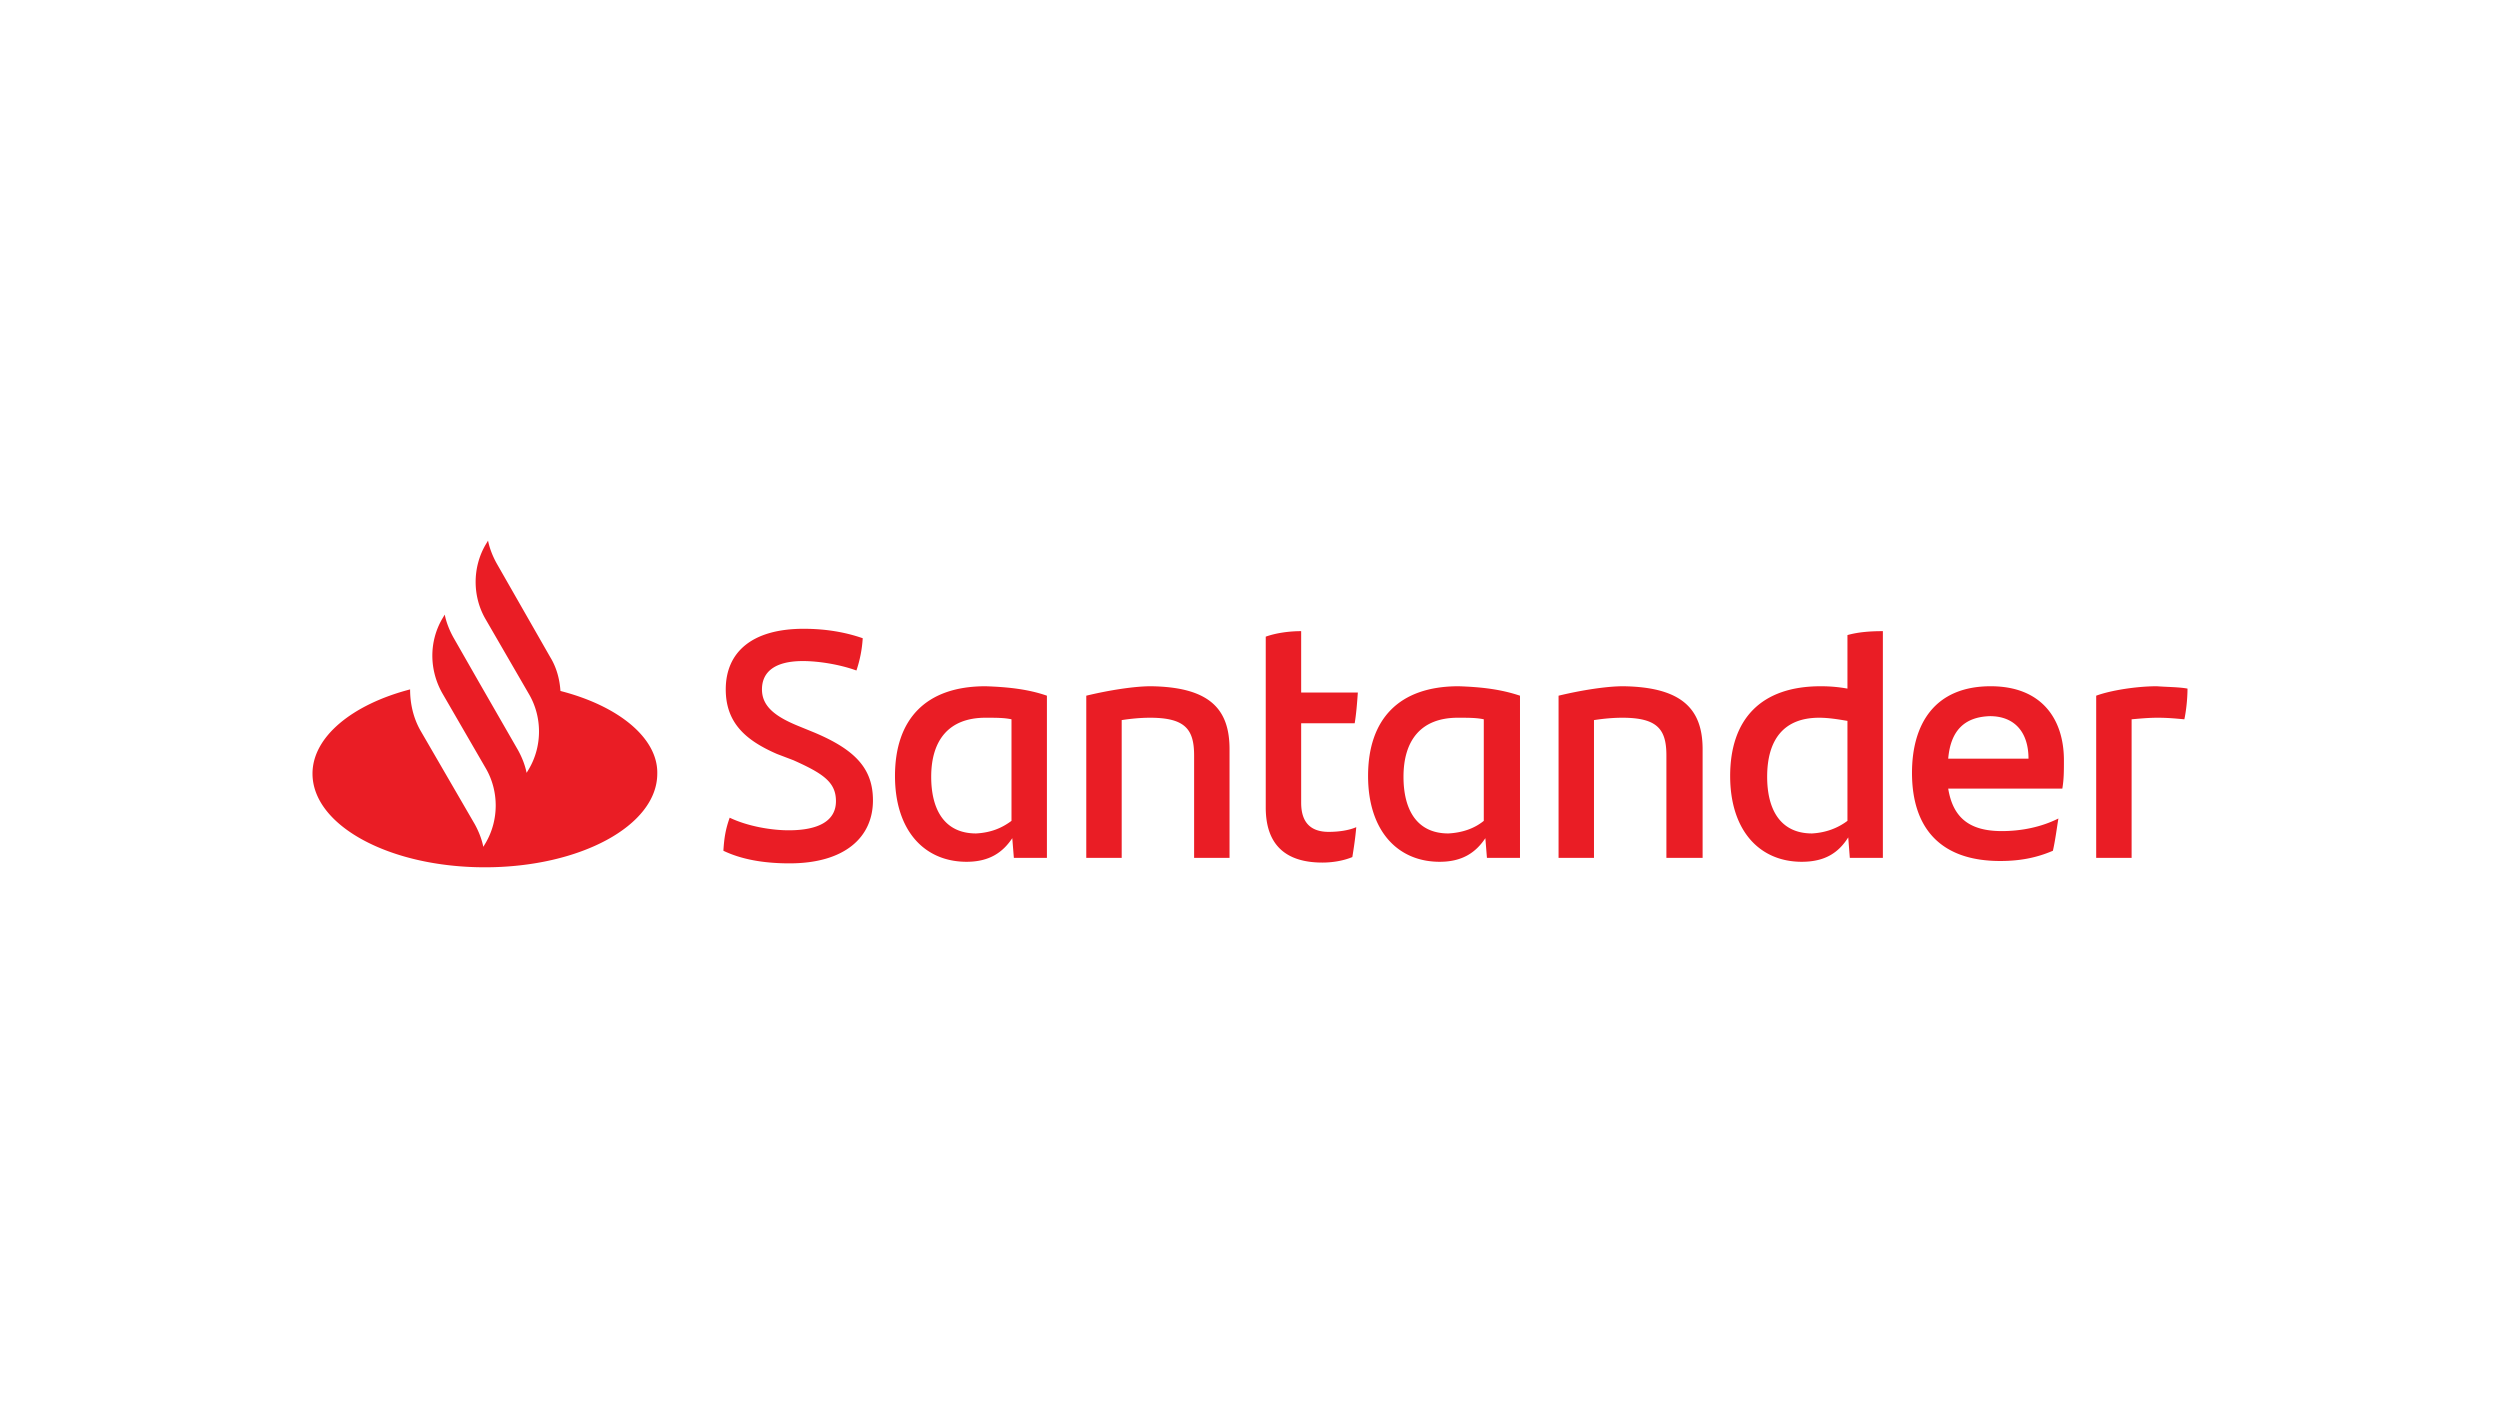 <svg width="640" height="360" xmlns="http://www.w3.org/2000/svg"><path d="M143.476 176.889c-.201-3.023-1.007-6.046-2.62-8.665l-13.702-23.98c-1.008-1.814-1.814-3.829-2.217-5.844l-.605 1.008c-3.425 5.843-3.425 13.299 0 19.143l11.084 19.144c3.425 5.844 3.425 13.299 0 19.143l-.605 1.008c-.403-2.015-1.209-4.03-2.217-5.844l-10.075-17.531-6.448-11.285c-1.008-1.814-1.814-3.829-2.217-5.844l-.605 1.008c-3.425 5.843-3.425 13.098 0 19.143l11.083 19.144c3.426 5.844 3.426 13.3 0 19.143l-.604 1.008c-.403-2.015-1.209-4.03-2.217-5.844l-13.904-23.98c-1.814-3.224-2.62-6.851-2.62-10.478C90.277 180.314 80 188.576 80 198.047c0 13.3 19.748 23.98 44.131 23.98s44.131-10.68 44.131-23.98c.201-9.068-9.874-17.33-24.786-21.158Zm41.713 40.906c.201-3.425.604-5.642 1.612-8.463 4.635 2.217 10.68 3.224 15.113 3.224 7.658 0 12.091-2.418 12.091-7.456 0-4.836-3.224-7.053-10.882-10.478l-4.231-1.612c-7.859-3.426-13.099-7.859-13.099-16.524 0-9.471 6.65-15.517 19.95-15.517 5.441 0 10.479.806 15.113 2.418a31.59 31.59 0 0 1-1.612 8.262c-4.433-1.612-9.874-2.418-13.702-2.418-7.255 0-10.479 2.821-10.479 7.255 0 4.231 3.224 6.851 9.068 9.269l4.433 1.814c10.479 4.433 14.912 9.269 14.912 17.33 0 9.471-7.254 16.121-21.36 16.121-6.65 0-12.292-1.008-16.927-3.225Zm82.821-39.697v41.511h-8.463l-.403-5.038c-2.419 3.627-5.844 6.046-11.688 6.046-10.882 0-18.338-8.061-18.338-21.965 0-14.509 7.859-22.972 23.174-22.972 6.046.201 11.083.806 15.718 2.418Zm-9.068 32.04v-25.995c-1.814-.403-4.03-.403-6.65-.403-9.471 0-13.904 5.844-13.904 15.113 0 8.464 3.426 14.509 11.486 14.509 3.829-.201 6.65-1.41 9.068-3.224Zm55.819-18.338v27.809h-9.068v-26.196c0-6.65-2.217-9.673-11.285-9.673-2.217 0-4.635.202-7.254.605v35.264h-9.068v-41.511c5.843-1.411 12.292-2.418 16.524-2.418 15.314.201 20.151 6.045 20.151 16.12Zm25.39 21.159c2.62 0 5.239-.403 7.053-1.209-.201 2.418-.604 5.239-1.007 7.658-2.419 1.007-5.24 1.41-7.658 1.41-8.866 0-14.509-4.03-14.509-14.106v-43.728c2.821-1.007 6.247-1.41 9.068-1.41v15.718h14.509c-.201 2.821-.403 5.44-.806 7.859h-13.703v20.352c0 5.24 2.62 7.456 7.053 7.456Zm48.967-34.861v41.511h-8.463l-.403-5.038c-2.418 3.627-5.844 6.046-11.688 6.046-10.881 0-18.337-8.061-18.337-21.965 0-14.509 7.859-22.972 23.174-22.972 6.045.201 10.881.806 15.717 2.418Zm-9.269 32.04v-25.995c-1.814-.403-4.03-.403-6.65-.403-9.471 0-13.904 5.844-13.904 15.113 0 8.464 3.425 14.509 11.486 14.509 3.829-.201 6.851-1.41 9.068-3.224Zm56.02-18.338v27.809h-9.27v-26.196c0-6.65-2.216-9.673-11.284-9.673-2.217 0-4.635.202-7.255.605v35.264h-9.068v-41.511c5.844-1.411 12.293-2.418 16.524-2.418 15.315.201 20.353 6.045 20.353 16.12Zm46.146-30.226v58.035h-8.463l-.403-5.239c-2.419 3.828-5.844 6.247-11.89 6.247-10.881 0-18.337-8.061-18.337-21.965 0-14.509 7.859-22.972 23.174-22.972 2.418 0 4.634.201 6.851.604v-13.703c2.821-.806 6.045-1.007 9.068-1.007Zm-9.068 48.564v-25.592c-2.418-.403-4.836-.806-7.254-.806-9.068 0-13.3 5.642-13.3 15.113 0 8.464 3.426 14.509 11.486 14.509 3.627-.201 6.65-1.41 9.068-3.224Zm55.013-8.262h-29.219c1.209 7.456 5.44 10.882 13.702 10.882 5.038 0 10.076-1.008 14.509-3.225-.403 2.419-.806 5.643-1.41 8.262-4.232 1.814-8.464 2.62-13.502 2.62-15.315 0-22.569-8.463-22.569-22.569 0-12.292 5.642-22.166 20.151-22.166 13.098 0 18.741 8.463 18.741 18.942 0 2.821 0 4.836-.403 7.254Zm-29.219-7.657h20.554c0-6.852-3.628-10.882-9.874-10.882-6.65.202-10.076 3.829-10.68 10.882ZM560 176.284c0 2.821-.403 6.045-.806 7.859-2.217-.201-4.232-.403-6.851-.403-2.217 0-4.434.202-6.65.403v35.466h-9.068v-41.511c3.828-1.411 10.478-2.418 15.516-2.418 2.62.201 5.844.201 7.859.604Z" fill="#ea1d25"/></svg>